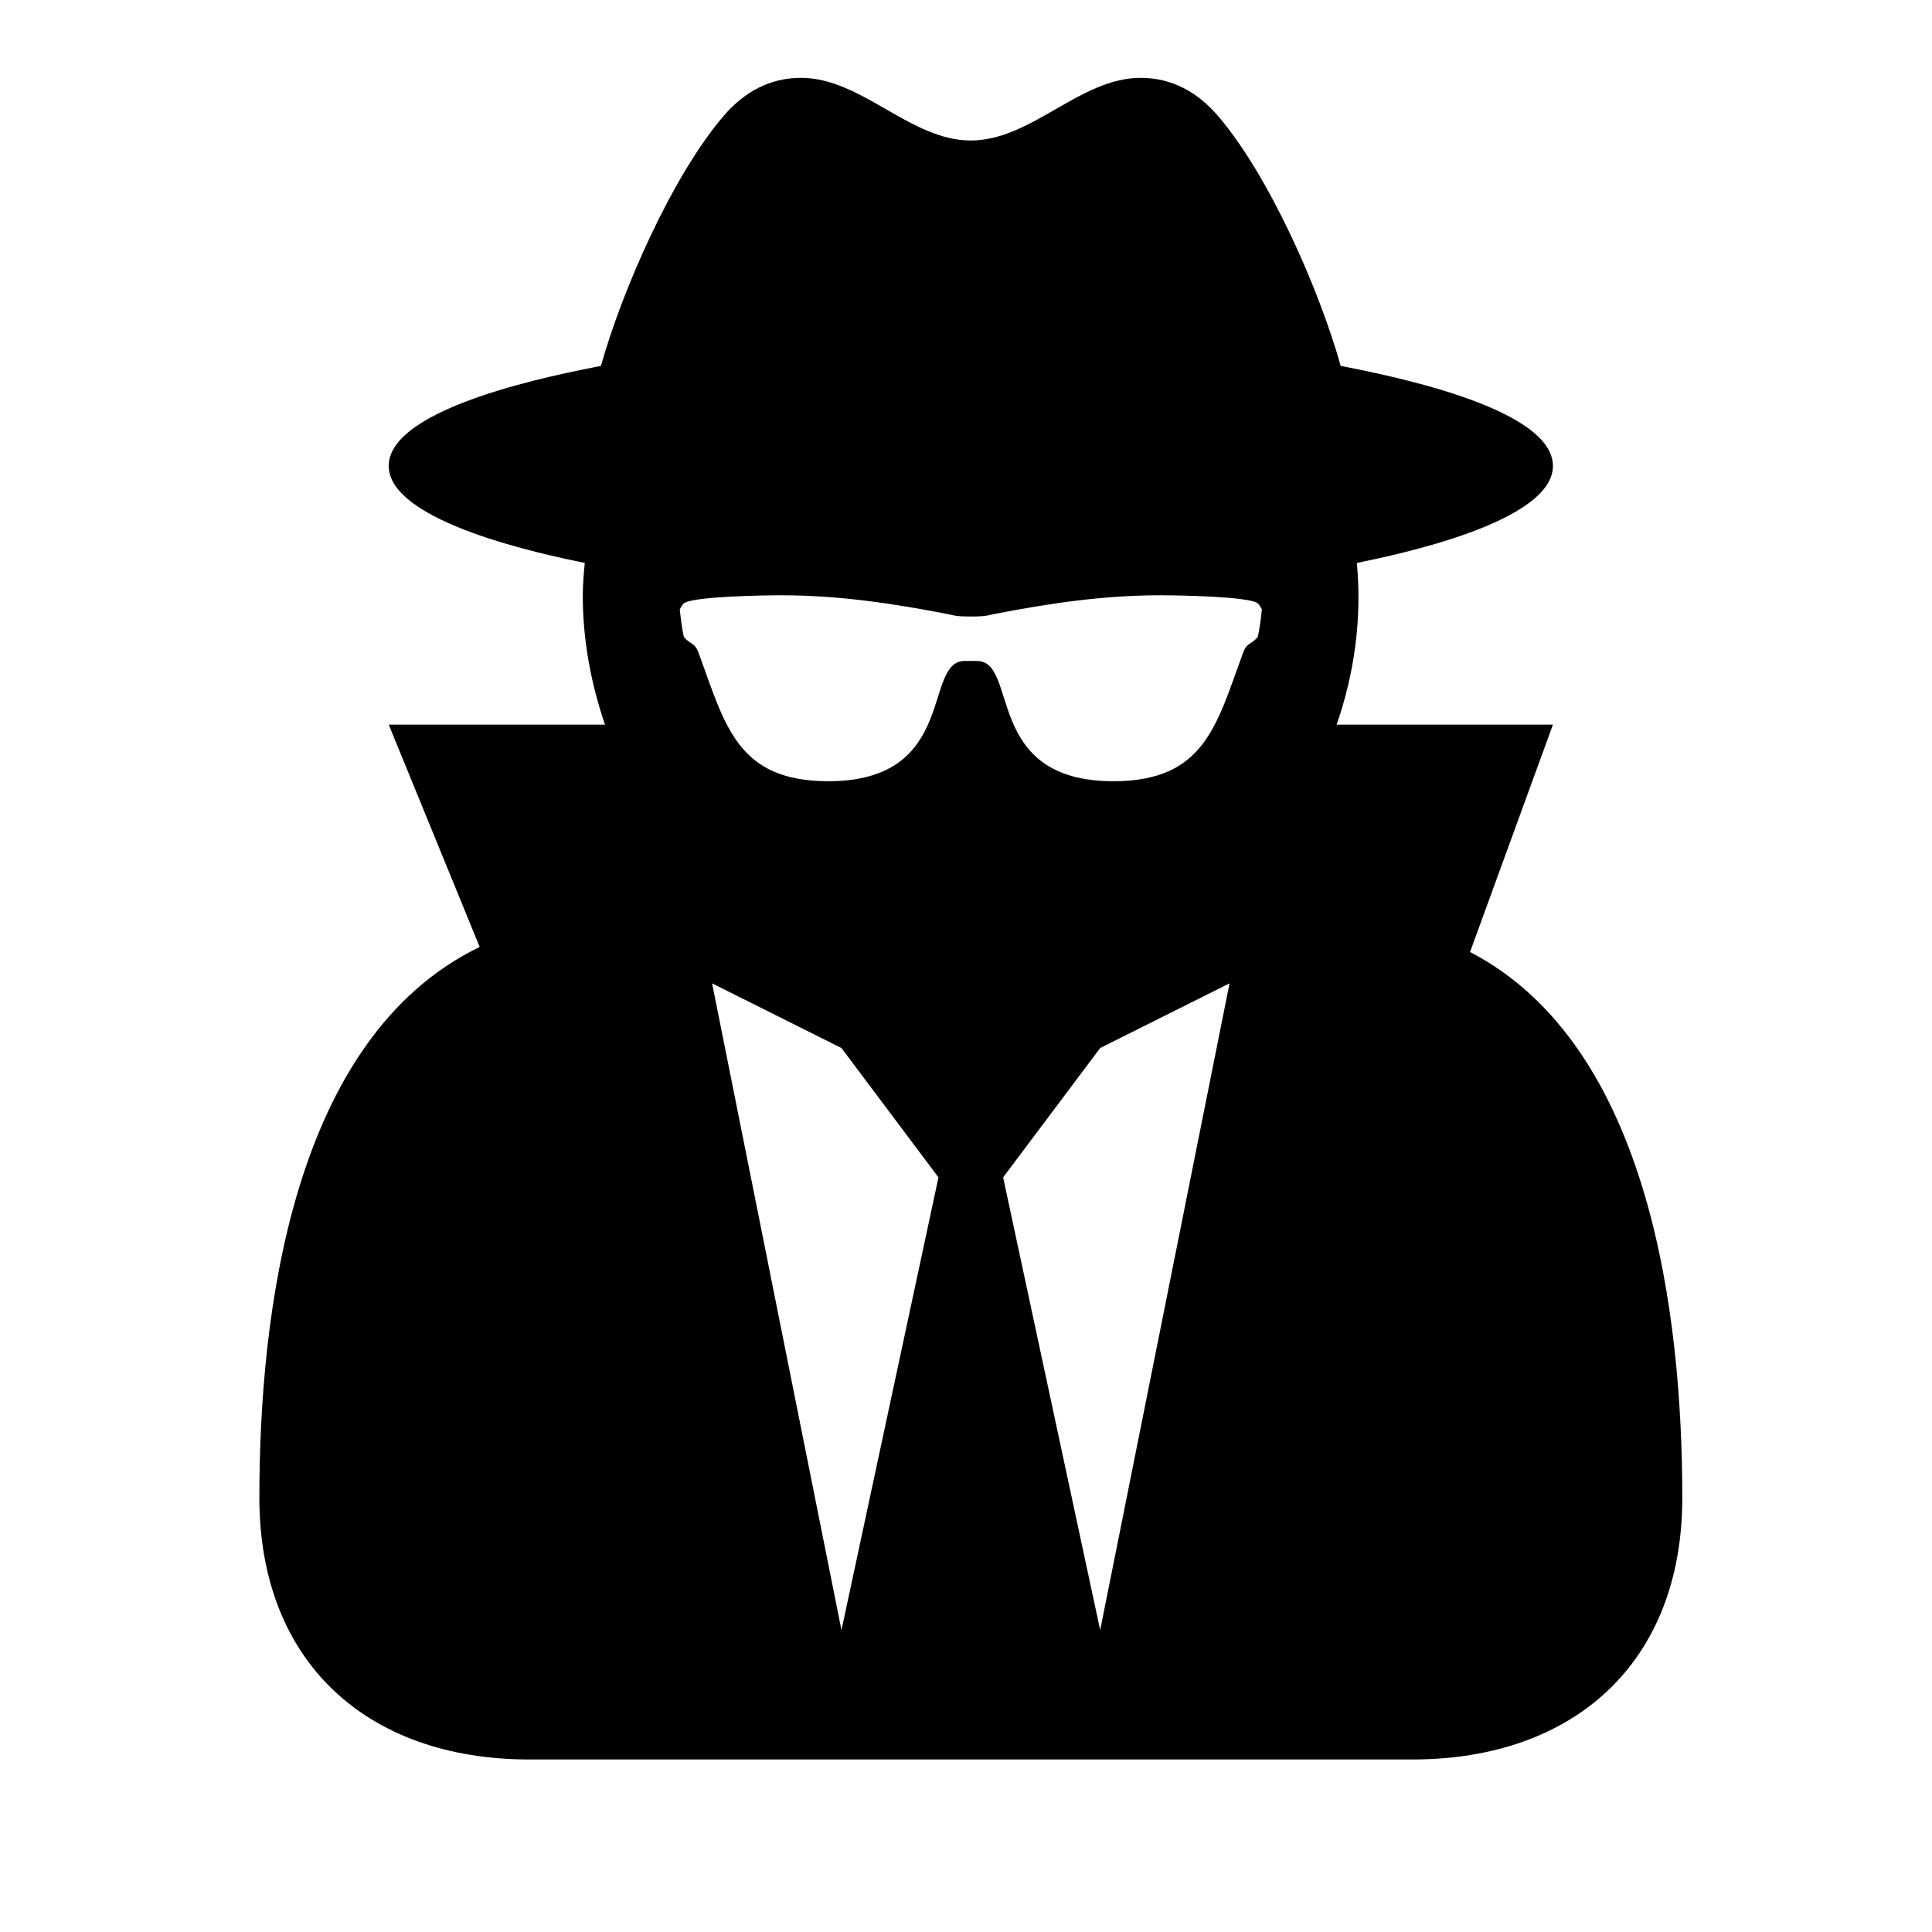<?xml version="1.0" encoding="utf-8"?>
<!-- Generator: Adobe Illustrator 16.0.0, SVG Export Plug-In . SVG Version: 6.00 Build 0)  -->
<!DOCTYPE svg PUBLIC "-//W3C//DTD SVG 1.1//EN" "http://www.w3.org/Graphics/SVG/1.1/DTD/svg11.dtd">
<svg version="1.1" id="Layer_1" xmlns="http://www.w3.org/2000/svg" xmlns:xlink="http://www.w3.org/1999/xlink" x="0px" y="0px"
	 width="64px" height="64px" viewBox="0 0 64 64" enable-background="new 0 0 64 64" xml:space="preserve">
<g>
	<path d="M46.789,58.285H17.53c-5.356,0-8.938-3.213-8.938-8.67c0-6.061,1.071-15.232,7.298-18.246l-3.013-7.365h7.164
		c-0.469-1.373-0.736-2.812-0.736-4.285c0-0.368,0.034-0.736,0.067-1.071c-1.306-0.268-6.495-1.339-6.495-3.214
		c0-1.976,5.691-3.047,7.03-3.314c0.703-2.511,2.377-6.327,4.084-8.303c0.669-0.77,1.506-1.238,2.544-1.238
		c2.008,0,3.615,2.075,5.624,2.075c2.008,0,3.616-2.075,5.624-2.075c1.039,0,1.875,0.469,2.545,1.238
		c1.707,1.976,3.381,5.792,4.084,8.303c1.34,0.268,7.031,1.339,7.031,3.314c0,1.875-5.189,2.946-6.495,3.214
		c0.167,1.808-0.067,3.615-0.669,5.356h7.164l-2.746,7.532c5.993,3.114,7.031,12.12,7.031,18.079
		C55.729,55.072,52.146,58.285,46.789,58.285z M41.668,19.987c-0.302-0.234-2.713-0.268-3.215-0.268
		c-1.908,0-3.716,0.268-5.59,0.636c-0.234,0.067-0.469,0.067-0.703,0.067s-0.469,0-0.703-0.067
		c-1.875-0.368-3.683-0.636-5.591-0.636c-0.502,0-2.913,0.033-3.214,0.268c-0.067,0.067-0.1,0.134-0.134,0.201
		c0.034,0.301,0.067,0.603,0.134,0.904c0.201,0.268,0.368,0.167,0.502,0.568c0.87,2.377,1.272,4.219,4.285,4.219
		c4.318,0,3.113-3.984,4.52-3.984h0.401c1.406,0,0.201,3.984,4.52,3.984c3.013,0,3.415-1.842,4.285-4.219
		c0.134-0.401,0.302-0.301,0.503-0.568c0.066-0.302,0.1-0.604,0.133-0.904C41.768,20.121,41.734,20.054,41.668,19.987z
		 M31.088,39.002l-3.214-4.285l-4.285-2.142L27.875,54L31.088,39.002z M40.73,32.575l-4.285,2.142l-3.215,4.285L36.445,54
		L40.73,32.575z"/>
</g>
</svg>
